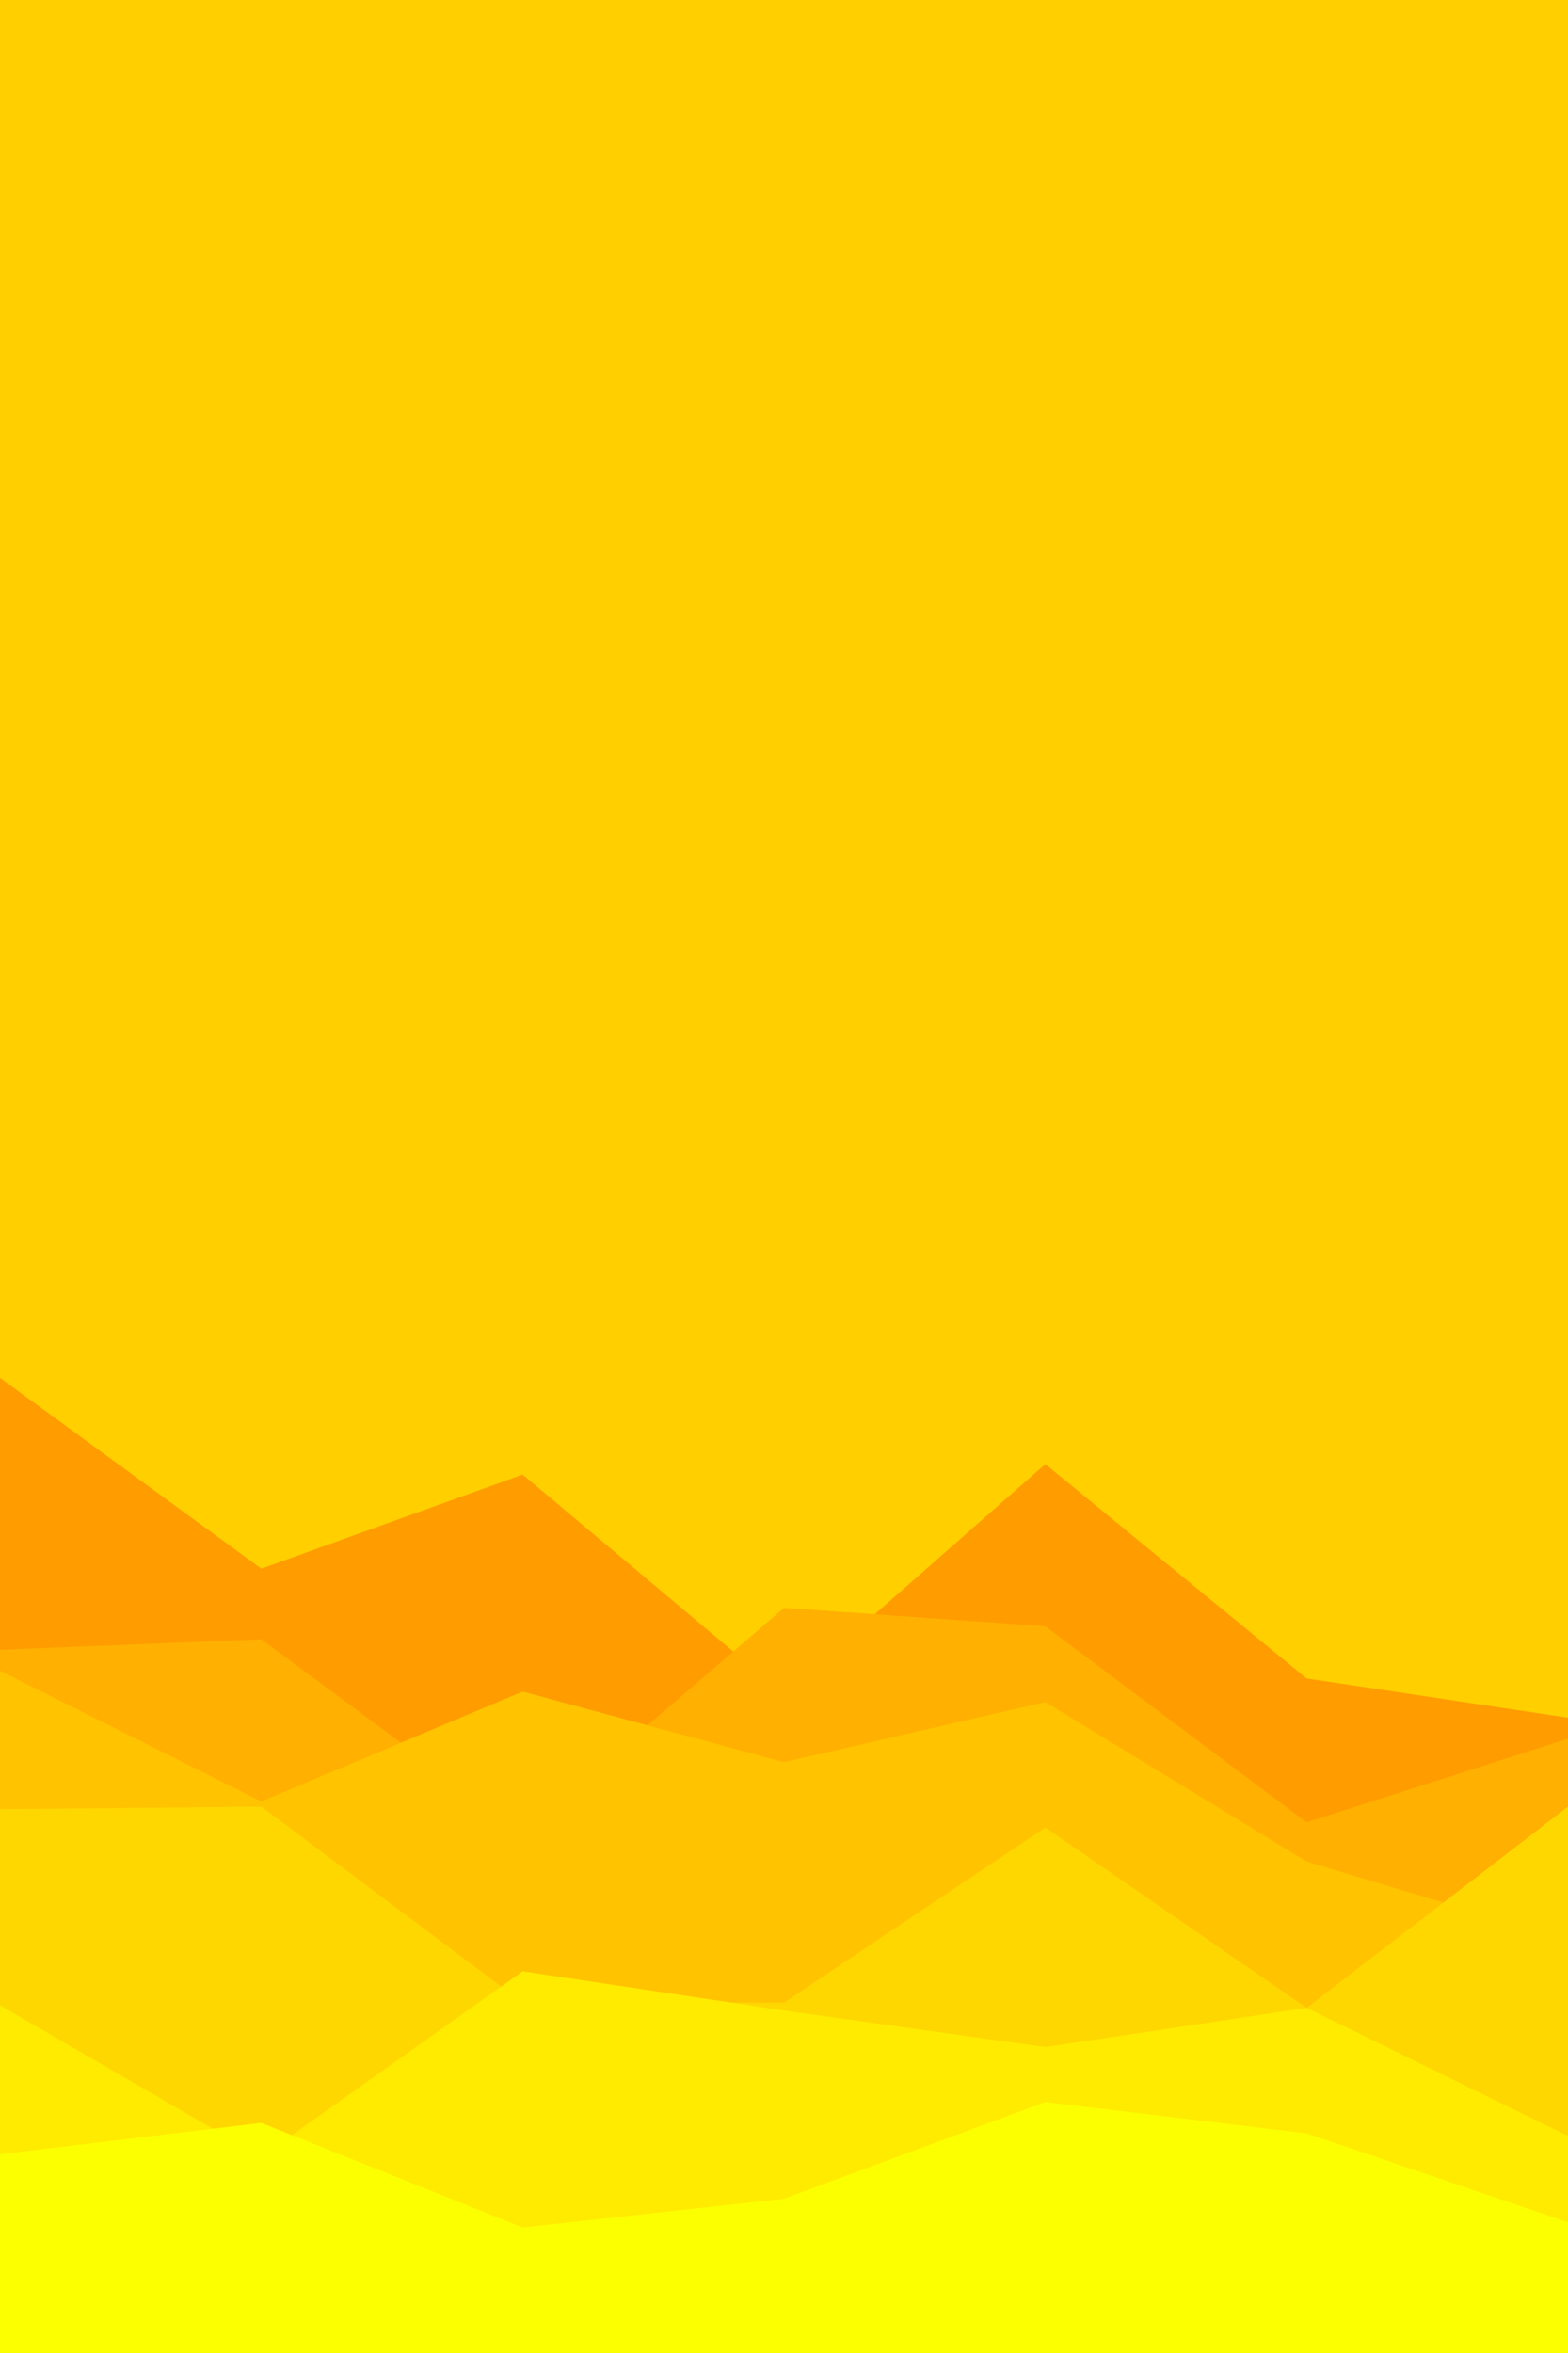 <svg id="visual" viewBox="0 0 600 900" width="600" height="900" xmlns="http://www.w3.org/2000/svg" xmlns:xlink="http://www.w3.org/1999/xlink" version="1.1"><rect x="0" y="0" width="600" height="900" fill="#FFCF00"></rect><path d="M0 527L100 600L200 564L300 648L400 560L500 642L600 657L600 901L500 901L400 901L300 901L200 901L100 901L0 901Z" fill="#ff9c00"></path><path d="M0 631L100 627L200 701L300 615L400 622L500 697L600 665L600 901L500 901L400 901L300 901L200 901L100 901L0 901Z" fill="#ffb000"></path><path d="M0 639L100 689L200 647L300 674L400 651L500 712L600 742L600 901L500 901L400 901L300 901L200 901L100 901L0 901Z" fill="#ffc300"></path><path d="M0 692L100 691L200 766L300 766L400 699L500 768L600 691L600 901L500 901L400 901L300 901L200 901L100 901L0 901Z" fill="#ffd700"></path><path d="M0 767L100 825L200 754L300 769L400 783L500 768L600 817L600 901L500 901L400 901L300 901L200 901L100 901L0 901Z" fill="#ffeb00"></path><path d="M0 824L100 812L200 852L300 841L400 804L500 816L600 850L600 901L500 901L400 901L300 901L200 901L100 901L0 901Z" fill="#fcff00"></path></svg>